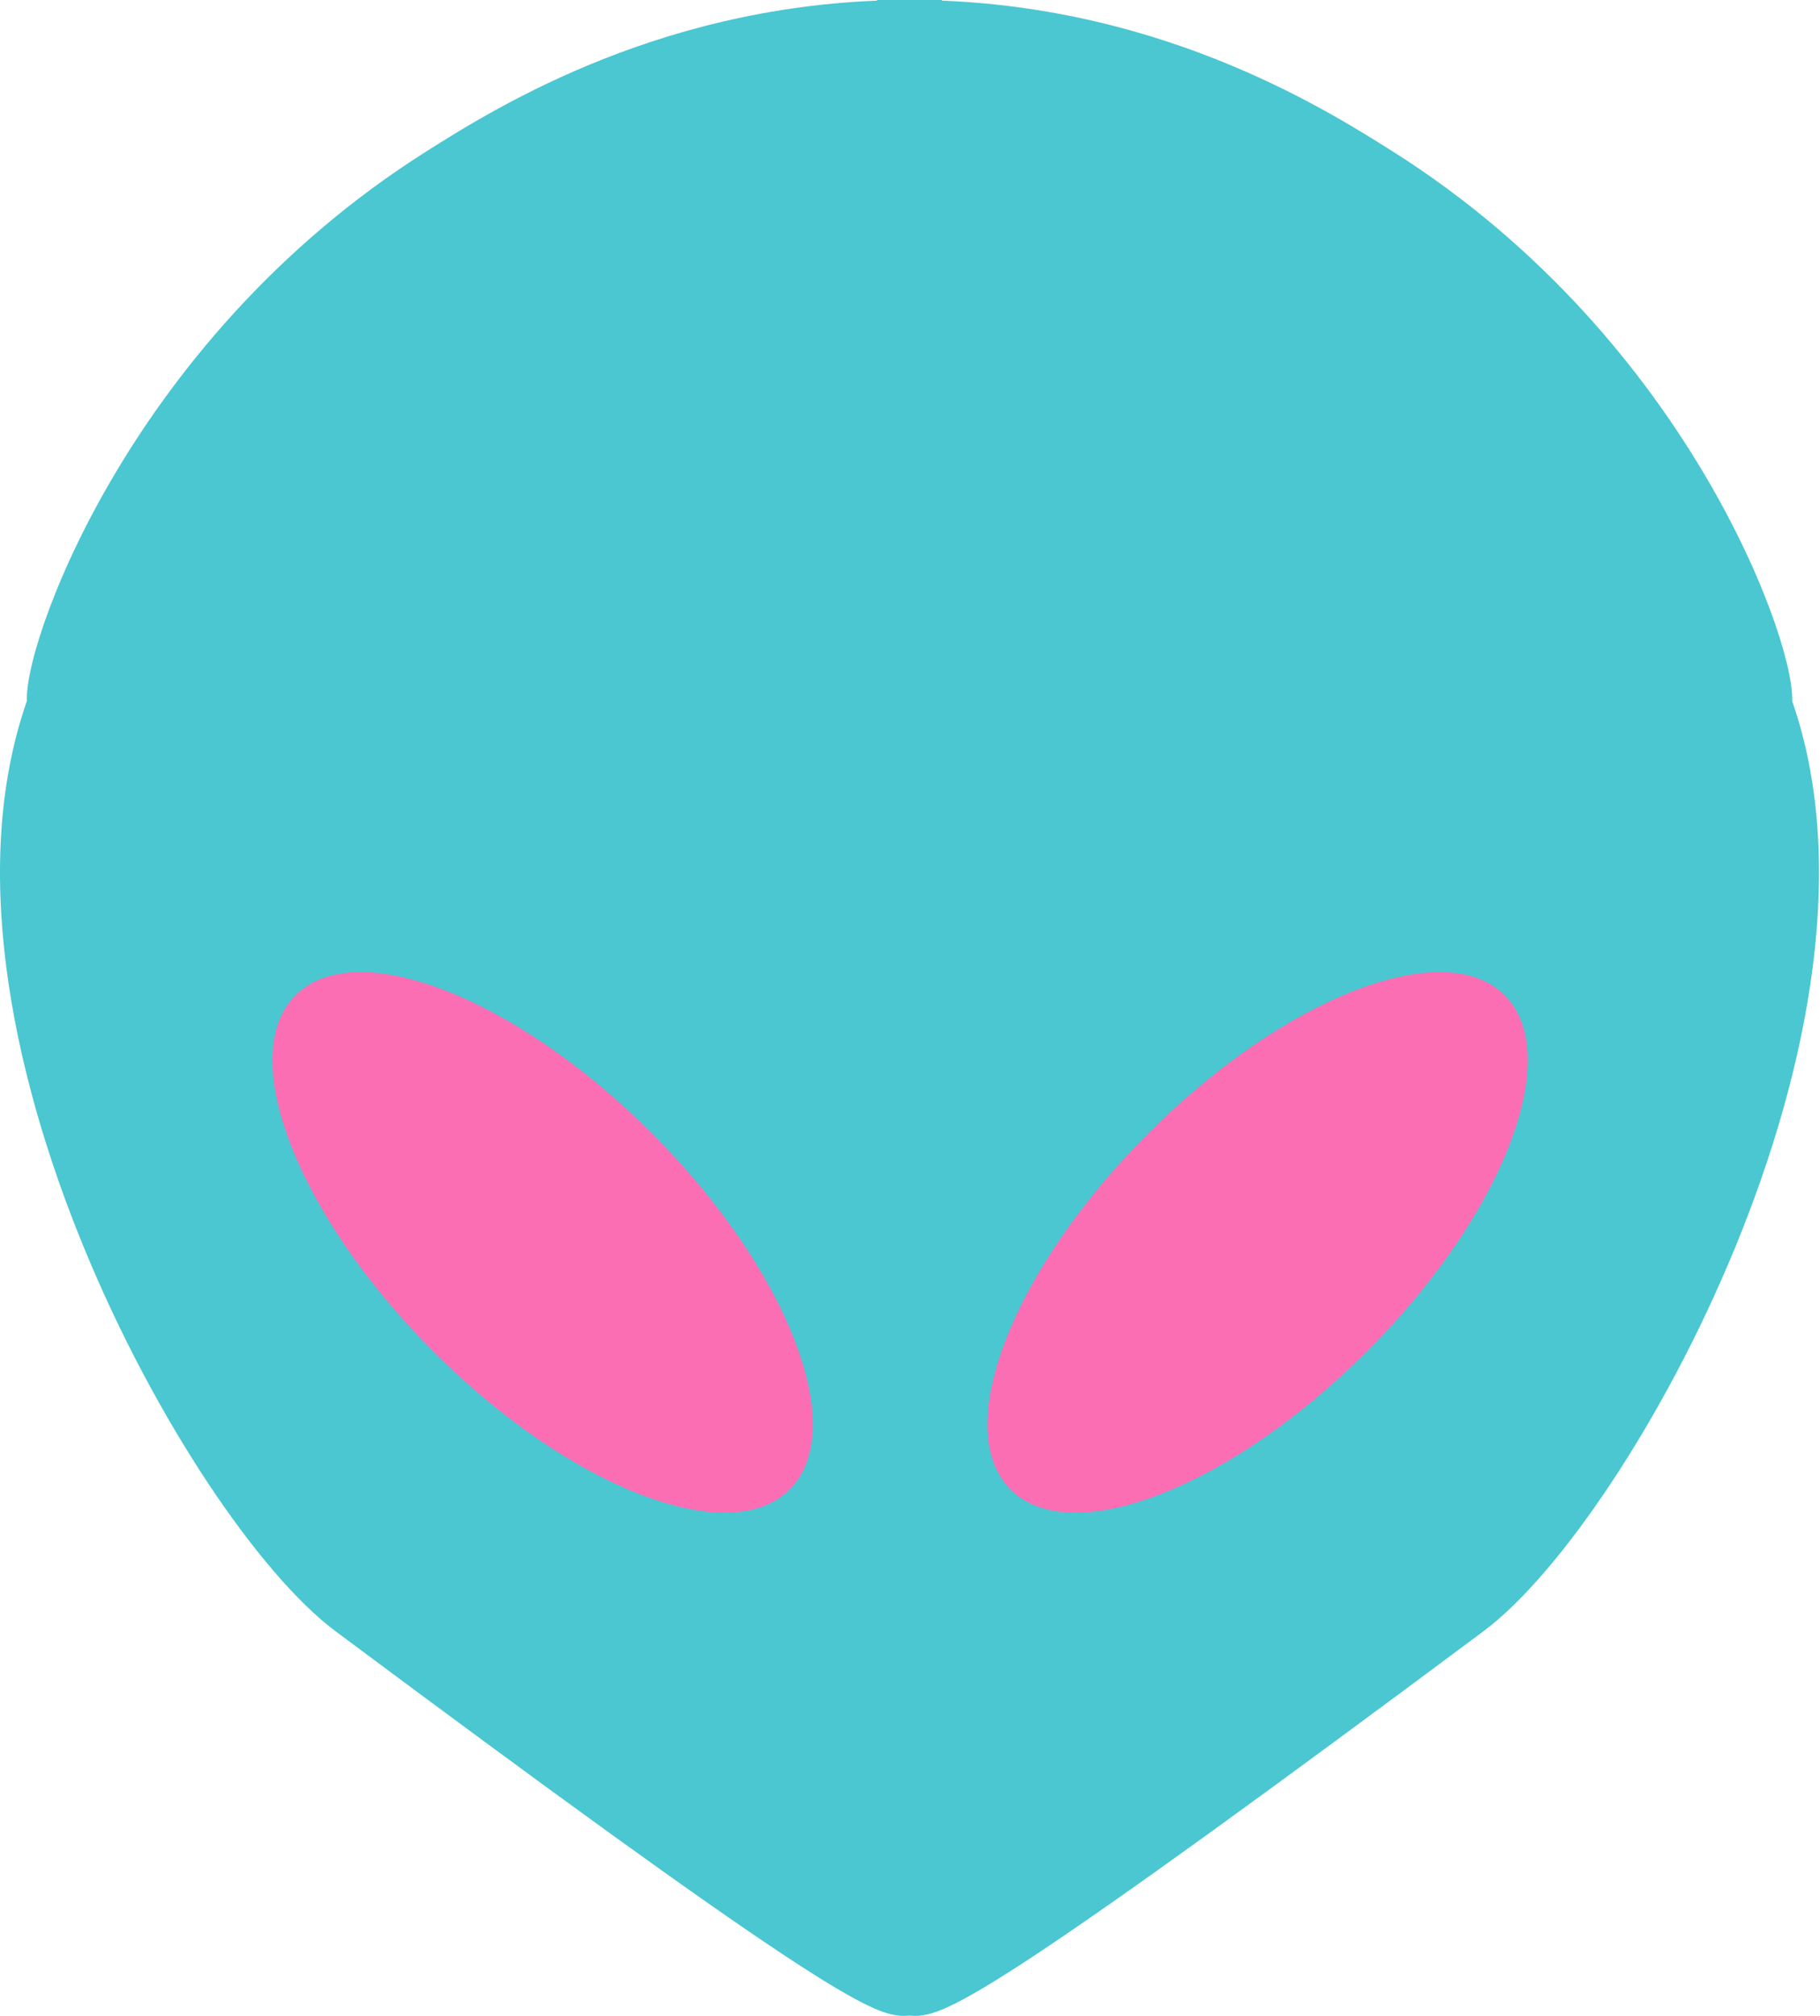 <svg width="112" height="124" viewBox="0 0 112 124" fill="none" xmlns="http://www.w3.org/2000/svg">
<path d="M84.59 10.976C80.371 8.316 70.28 2 55.97 2V121.674C55.97 123.336 62.795 119.081 90.094 98.736C98.47 92.495 115.302 62.535 108.257 43.387C108.808 41.226 102.753 22.423 84.59 10.976Z" fill="#4AC7D1"/>
<path d="M55.97 2V0H53.97V2H55.97ZM84.59 10.976L85.657 9.284L85.657 9.284L84.59 10.976ZM108.257 43.387L106.319 42.894L106.166 43.495L106.38 44.078L108.257 43.387ZM90.094 98.736L91.289 100.34L91.289 100.34L90.094 98.736ZM55.97 4C69.683 4 79.364 10.046 83.524 12.668L85.657 9.284C81.377 6.586 70.877 0 55.97 0V4ZM83.524 12.668C92.273 18.182 98.12 25.479 101.711 31.668C103.507 34.761 104.725 37.554 105.455 39.673C105.821 40.735 106.056 41.602 106.182 42.235C106.245 42.553 106.276 42.785 106.287 42.936C106.301 43.127 106.274 43.072 106.319 42.894L110.195 43.881C110.31 43.432 110.3 42.977 110.277 42.65C110.25 42.283 110.19 41.878 110.105 41.452C109.934 40.599 109.644 39.553 109.237 38.369C108.419 35.997 107.091 32.968 105.171 29.66C101.332 23.045 95.07 15.216 85.657 9.284L83.524 12.668ZM106.38 44.078C109.637 52.931 107.428 64.613 103.108 75.142C100.971 80.353 98.363 85.165 95.79 89.041C93.188 92.961 90.718 95.778 88.899 97.133L91.289 100.34C93.659 98.574 96.433 95.305 99.123 91.254C101.841 87.159 104.572 82.114 106.809 76.661C111.238 65.863 113.922 52.992 110.134 42.697L106.38 44.078ZM88.899 97.133C75.247 107.307 66.756 113.426 61.688 116.792C59.13 118.49 57.542 119.42 56.638 119.83C56.117 120.066 56.099 119.997 56.341 120C56.507 120.002 57.002 120.046 57.449 120.481C57.91 120.93 57.97 121.454 57.97 121.674H53.97C53.97 122.102 54.084 122.787 54.658 123.347C55.218 123.892 55.886 123.995 56.292 124C57.014 124.009 57.742 123.721 58.288 123.474C59.516 122.918 61.341 121.824 63.901 120.124C69.071 116.691 77.642 110.511 91.289 100.34L88.899 97.133ZM53.97 2V121.674H57.97V2H53.97Z" fill="#4AC7D1"/>
<path d="M27.349 10.976C31.569 8.316 41.66 2 55.97 2V121.674C55.97 123.336 49.145 119.081 21.845 98.736C13.47 92.495 -3.363 62.535 3.682 43.387C3.132 41.226 9.186 22.423 27.349 10.976Z" fill="#4AC7D1"/>
<path d="M55.97 2V0H57.97V2H55.97ZM27.349 10.976L26.283 9.284L26.283 9.284L27.349 10.976ZM3.682 43.387L5.621 42.894L5.774 43.495L5.559 44.078L3.682 43.387ZM21.845 98.736L20.65 100.34L20.65 100.34L21.845 98.736ZM55.97 4C42.257 4 32.576 10.046 28.416 12.668L26.283 9.284C30.562 6.586 41.062 0 55.97 0V4ZM28.416 12.668C19.666 18.182 13.82 25.479 10.228 31.668C8.433 34.761 7.215 37.554 6.485 39.673C6.119 40.735 5.884 41.602 5.758 42.235C5.694 42.553 5.664 42.785 5.653 42.936C5.639 43.127 5.666 43.072 5.621 42.894L1.744 43.881C1.63 43.432 1.64 42.977 1.663 42.65C1.689 42.283 1.75 41.878 1.835 41.452C2.005 40.599 2.295 39.553 2.703 38.369C3.521 35.997 4.848 32.968 6.769 29.66C10.607 23.045 16.869 15.216 26.283 9.284L28.416 12.668ZM5.559 44.078C2.302 52.931 4.512 64.613 8.832 75.142C10.969 80.353 13.576 85.165 16.15 89.041C18.751 92.961 21.222 95.778 23.041 97.133L20.65 100.34C18.281 98.574 15.507 95.305 12.817 91.254C10.099 87.159 7.368 82.114 5.131 76.661C0.702 65.863 -1.982 52.992 1.805 42.697L5.559 44.078ZM23.041 97.133C36.693 107.307 45.184 113.426 50.251 116.792C52.809 118.49 54.397 119.42 55.302 119.83C55.823 120.066 55.84 119.997 55.598 120C55.433 120.002 54.937 120.046 54.491 120.481C54.03 120.93 53.97 121.454 53.97 121.674H57.97C57.97 122.102 57.856 122.787 57.282 123.347C56.722 123.892 56.053 123.995 55.648 124C54.926 124.009 54.197 123.721 53.652 123.474C52.424 122.918 50.599 121.824 48.038 120.124C42.869 116.691 34.297 110.511 20.65 100.34L23.041 97.133ZM57.97 2V121.674H53.97V2H57.97Z" fill="#4AC7D1"/>
<path d="M47.179 90.209C46.714 90.673 45.956 91.017 44.74 91.044C43.51 91.07 41.941 90.763 40.112 90.055C36.461 88.642 32.136 85.772 28.087 81.724C24.038 77.675 21.169 73.35 19.756 69.698C19.048 67.87 18.74 66.301 18.767 65.071C18.794 63.854 19.137 63.096 19.602 62.632C20.066 62.167 20.824 61.824 22.041 61.797C23.271 61.77 24.84 62.078 26.668 62.785C30.32 64.199 34.645 67.068 38.694 71.117C42.742 75.166 45.612 79.491 47.025 83.142C47.733 84.971 48.041 86.54 48.014 87.77C47.987 88.987 47.643 89.744 47.179 90.209Z" fill="#FC6EB3" stroke="#FC6EB3" stroke-width="4"/>
<path d="M91.179 62.632C91.643 63.096 91.987 63.854 92.014 65.071C92.04 66.301 91.733 67.87 91.025 69.698C89.612 73.35 86.742 77.675 82.694 81.724C78.645 85.772 74.32 88.642 70.668 90.055C68.84 90.763 67.271 91.07 66.041 91.044C64.824 91.017 64.066 90.673 63.602 90.209C63.137 89.744 62.794 88.987 62.767 87.77C62.74 86.54 63.048 84.971 63.755 83.142C65.169 79.491 68.038 75.166 72.087 71.117C76.136 67.068 80.461 64.199 84.112 62.785C85.941 62.078 87.51 61.77 88.74 61.797C89.957 61.824 90.714 62.167 91.179 62.632Z" fill="#FC6EB3" stroke="#FC6EB3" stroke-width="4"/>
</svg>
